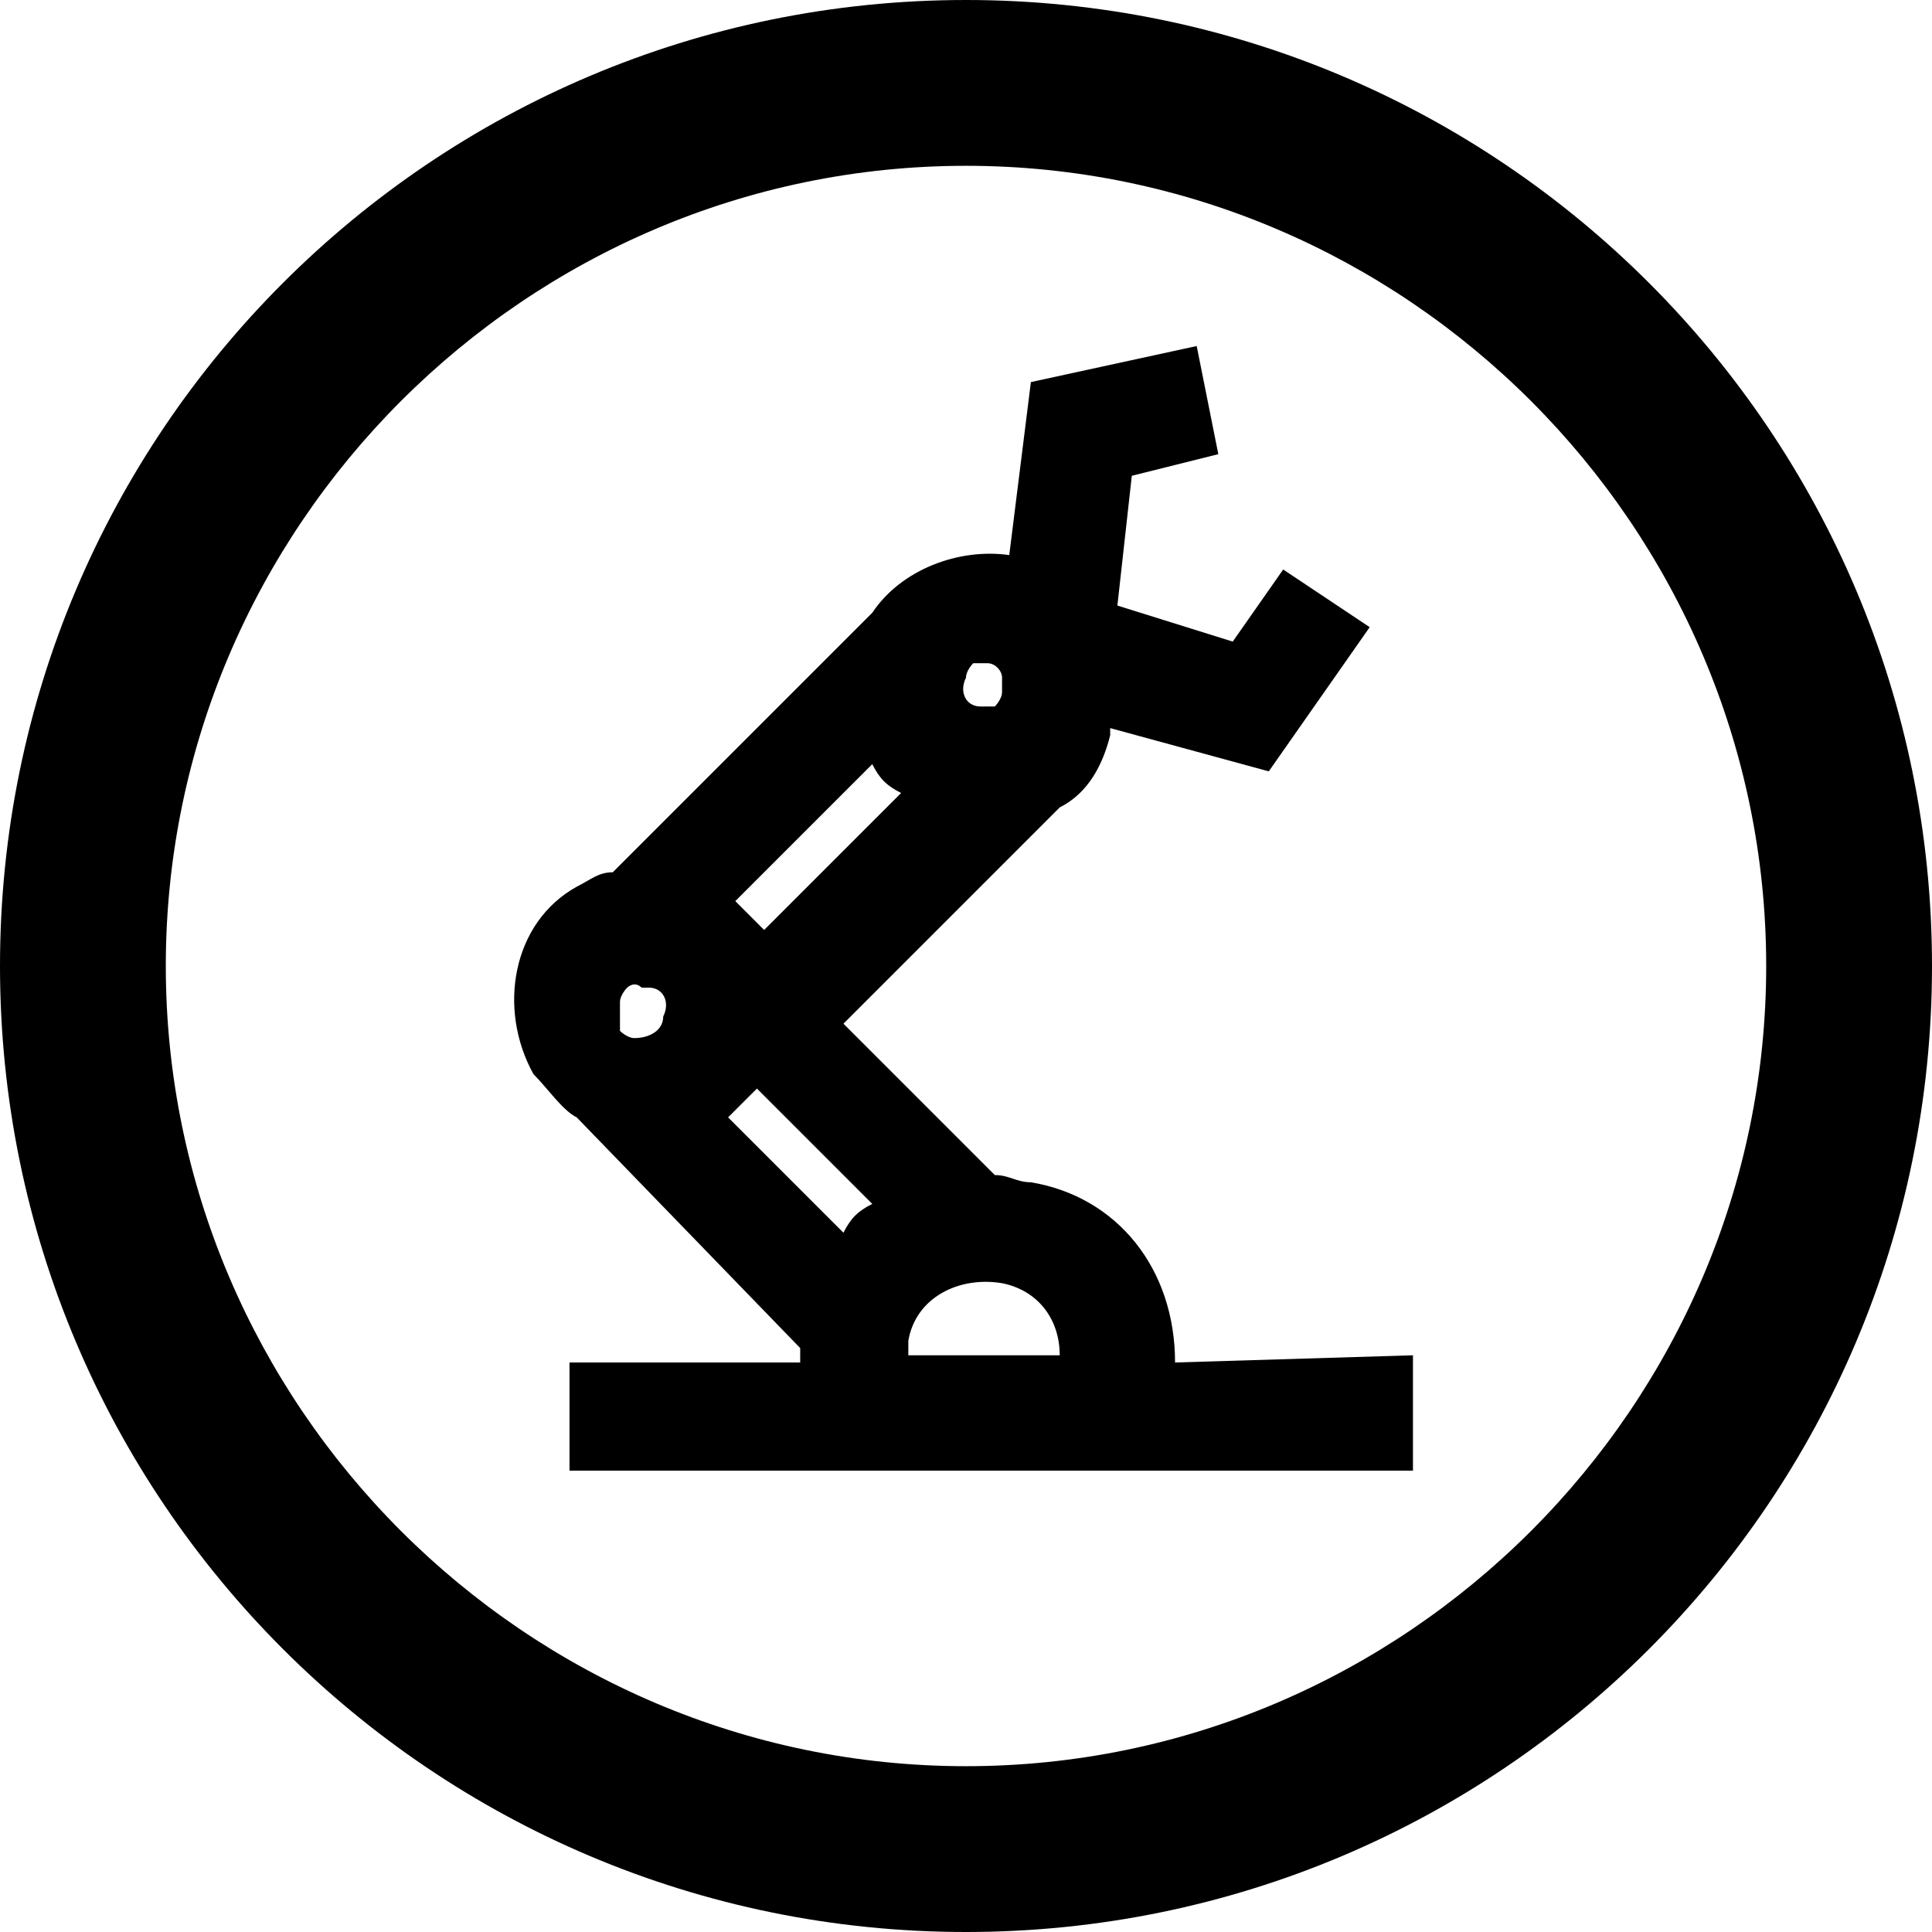 <?xml version="1.0" encoding="utf-8"?>
<!-- Generator: Adobe Illustrator 26.4.1, SVG Export Plug-In . SVG Version: 6.00 Build 0)  -->
<svg version="1.1" id="Layer_1" xmlns="http://www.w3.org/2000/svg" xmlns:xlink="http://www.w3.org/1999/xlink" x="0px" y="0px"
	 viewBox="0 0 26.8 26.8" style="enable-background:new 0 0 26.8 26.8;" xml:space="preserve">
<g id="ICON_ARTWORK">
	<path d="M13.4,0C6,0,0,6,0,13.4s6,13.4,13.4,13.4s13.4-6,13.4-13.4C26.8,6,20.8,0,13.4,0z M13.4,24.5c-6.1,0-11.1-5-11.1-11.1
		s5-11.1,11.1-11.1s11.1,5,11.1,11.1C24.5,19.5,19.5,24.5,13.4,24.5z M16.3,18.9L16.3,18.9c0-1.3-0.8-2.3-2-2.5
		c-0.2,0-0.3-0.1-0.5-0.1l-2.1-2.1l3-3l0,0c0.4-0.2,0.6-0.6,0.7-1c0,0,0-0.1,0-0.1l2.2,0.6h0l1.4-2l-1.2-0.8l-0.7,1l-1.6-0.5
		l0.2-1.8l1.2-0.3l-0.3-1.5l-2.3,0.5L14,7.7c-0.7-0.1-1.5,0.2-1.9,0.8l-3.6,3.6c-0.2,0-0.3,0.1-0.5,0.2c-0.9,0.5-1.1,1.7-0.6,2.6
		c0.2,0.2,0.4,0.5,0.6,0.6l3.1,3.2c0,0,0,0.1,0,0.1v0.1H7.9v1.5h3.2l0,0h8.4h0.1v-1.6L16.3,18.9z M8.6,13.9c0-0.1,0.1-0.2,0.1-0.2
		c0,0,0.1-0.1,0.2,0H9c0.2,0,0.3,0.2,0.2,0.4c0,0.2-0.2,0.3-0.4,0.3c0,0,0,0,0,0c-0.1,0-0.2-0.1-0.2-0.1C8.6,14,8.6,14,8.6,13.9
		L8.6,13.9z M13.9,9.4c0,0.1,0,0.2,0,0.2c0,0.1-0.1,0.2-0.1,0.2c-0.1,0-0.2,0-0.2,0c-0.2,0-0.3-0.2-0.2-0.4c0-0.1,0.1-0.2,0.1-0.2
		c0.1,0,0.2,0,0.2,0C13.8,9.2,13.9,9.3,13.9,9.4L13.9,9.4z M12.1,16.7c-0.2,0.1-0.3,0.2-0.4,0.4l-1.6-1.6l0.4-0.4L12.1,16.7z
		 M10.2,12.5l1.9-1.9c0.1,0.2,0.2,0.3,0.4,0.4l-1.9,1.9L10.2,12.5z M12.6,18.8c0-0.1,0-0.2,0-0.2c0.1-0.6,0.7-0.9,1.3-0.8
		c0.5,0.1,0.8,0.5,0.8,1l0,0L12.6,18.8L12.6,18.8z"/>
</g>
</svg>
